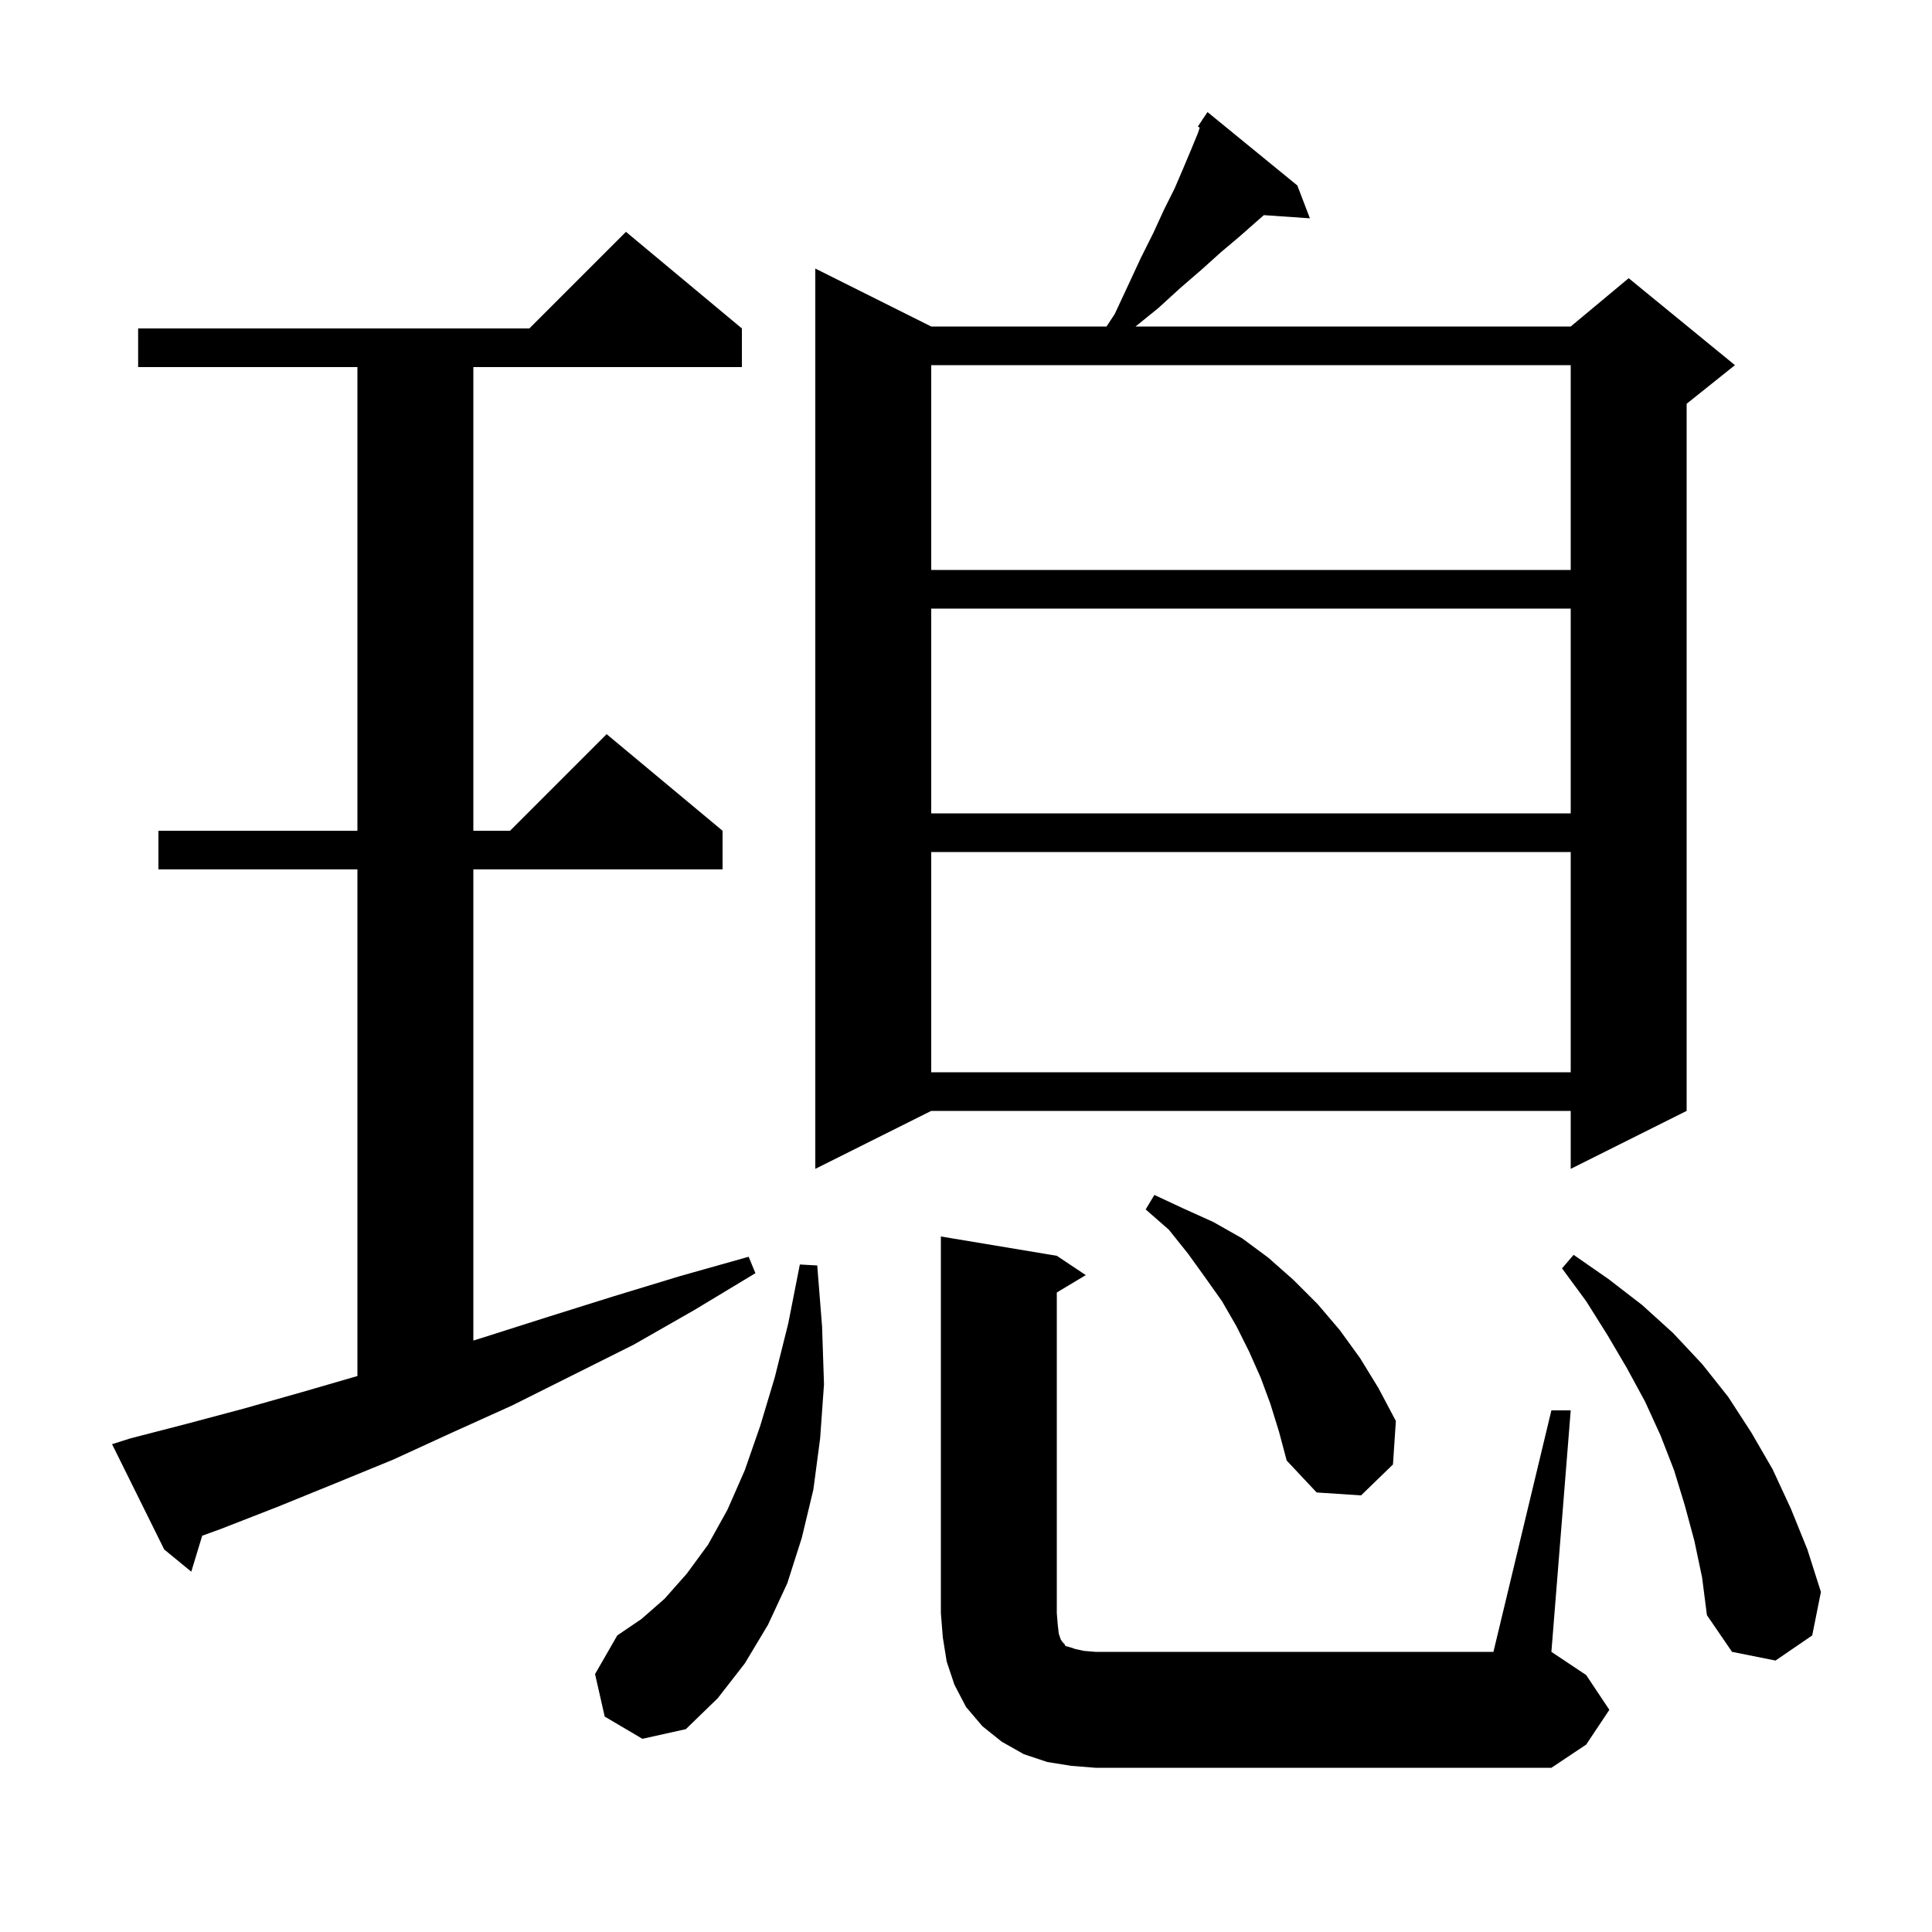 <svg xmlns="http://www.w3.org/2000/svg" xmlns:xlink="http://www.w3.org/1999/xlink" version="1.1" baseProfile="full" viewBox="0 0 200 200" width="200" height="200">
<g fill="black">
<path d="M 110.9 182.8 L 108.4 182.4 L 106.0 181.6 L 103.7 180.3 L 101.7 178.7 L 100.0 176.7 L 98.8 174.4 L 98.0 172.0 L 97.6 169.5 L 97.4 167.0 L 97.4 128.0 L 109.4 130.0 L 112.4 132.0 L 109.4 133.8 L 109.4 167.0 L 109.5 168.2 L 109.6 169.1 L 109.8 169.7 L 110.0 170.0 L 110.2 170.2 L 110.3 170.4 L 110.7 170.5 L 111.3 170.7 L 112.2 170.9 L 113.4 171.0 L 154.6 171.0 L 160.6 146.0 L 162.6 146.0 L 160.6 171.0 L 164.2 173.4 L 166.6 177.0 L 164.2 180.6 L 160.6 183.0 L 113.4 183.0 Z M 62.6 177.7 L 61.6 173.3 L 63.9 169.3 L 66.4 167.6 L 68.8 165.5 L 71.1 162.9 L 73.3 159.9 L 75.3 156.3 L 77.1 152.2 L 78.7 147.6 L 80.2 142.6 L 81.6 137.0 L 82.8 130.9 L 84.6 131.0 L 85.1 137.3 L 85.3 143.3 L 84.9 148.9 L 84.2 154.2 L 83.0 159.2 L 81.5 163.9 L 79.5 168.2 L 77.1 172.2 L 74.3 175.8 L 71.0 179.0 L 66.5 180.0 Z M 175.4 159.5 L 174.4 155.8 L 173.3 152.2 L 171.9 148.6 L 170.3 145.1 L 168.4 141.6 L 166.4 138.2 L 164.2 134.7 L 161.7 131.3 L 162.9 129.9 L 166.5 132.4 L 170.0 135.1 L 173.2 138.0 L 176.2 141.2 L 178.9 144.6 L 181.3 148.3 L 183.5 152.1 L 185.4 156.2 L 187.1 160.4 L 188.5 164.8 L 187.6 169.3 L 183.8 171.9 L 179.3 171.0 L 176.7 167.2 L 176.2 163.3 Z M 13.5 148.9 L 19.3 147.4 L 25.3 145.8 L 31.3 144.1 L 37.0 142.445 L 37.0 90.0 L 16.4 90.0 L 16.4 86.0 L 37.0 86.0 L 37.0 38.0 L 14.3 38.0 L 14.3 34.0 L 54.8 34.0 L 64.8 24.0 L 76.8 34.0 L 76.8 38.0 L 49.0 38.0 L 49.0 86.0 L 52.8 86.0 L 62.8 76.0 L 74.8 86.0 L 74.8 90.0 L 49.0 90.0 L 49.0 138.775 L 50.2 138.4 L 56.8 136.3 L 63.5 134.2 L 70.4 132.1 L 77.5 130.1 L 78.2 131.8 L 71.9 135.6 L 65.6 139.2 L 53.0 145.5 L 46.8 148.3 L 40.7 151.1 L 34.6 153.6 L 28.7 156.0 L 22.8 158.3 L 20.933 158.976 L 19.8 162.7 L 17.0 160.4 L 11.6 149.5 Z M 131.5 145.3 L 130.5 142.6 L 129.3 139.9 L 128.0 137.3 L 126.5 134.7 L 124.8 132.3 L 123.0 129.8 L 121.0 127.3 L 118.6 125.2 L 119.5 123.7 L 122.5 125.1 L 125.6 126.5 L 128.6 128.2 L 131.3 130.2 L 133.9 132.5 L 136.4 135.0 L 138.7 137.7 L 140.8 140.6 L 142.7 143.7 L 144.5 147.1 L 144.2 151.6 L 140.9 154.8 L 136.3 154.5 L 133.2 151.2 L 132.4 148.2 Z M 134.3 19.2 L 135.6 22.6 L 130.833 22.271 L 130.0 23.0 L 128.3 24.5 L 126.4 26.1 L 124.4 27.9 L 122.2 29.8 L 119.9 31.9 L 117.548 33.8 L 162.6 33.8 L 168.6 28.8 L 179.6 37.8 L 174.6 41.8 L 174.6 115.0 L 162.6 121.0 L 162.6 115.0 L 96.4 115.0 L 84.4 121.0 L 84.4 27.8 L 96.4 33.8 L 114.548 33.8 L 115.4 32.5 L 116.8 29.5 L 118.1 26.7 L 119.4 24.1 L 120.5 21.7 L 121.6 19.5 L 122.5 17.4 L 123.3 15.5 L 124.0 13.8 L 124.195 13.215 L 124.0 13.1 L 124.467 12.4 L 124.5 12.3 L 124.523 12.316 L 125.0 11.6 Z M 96.4 88.2 L 96.4 111.0 L 162.6 111.0 L 162.6 88.2 Z M 96.4 63.0 L 96.4 84.2 L 162.6 84.2 L 162.6 63.0 Z M 96.4 37.8 L 96.4 59.0 L 162.6 59.0 L 162.6 37.8 Z " />
</g>
</svg>
